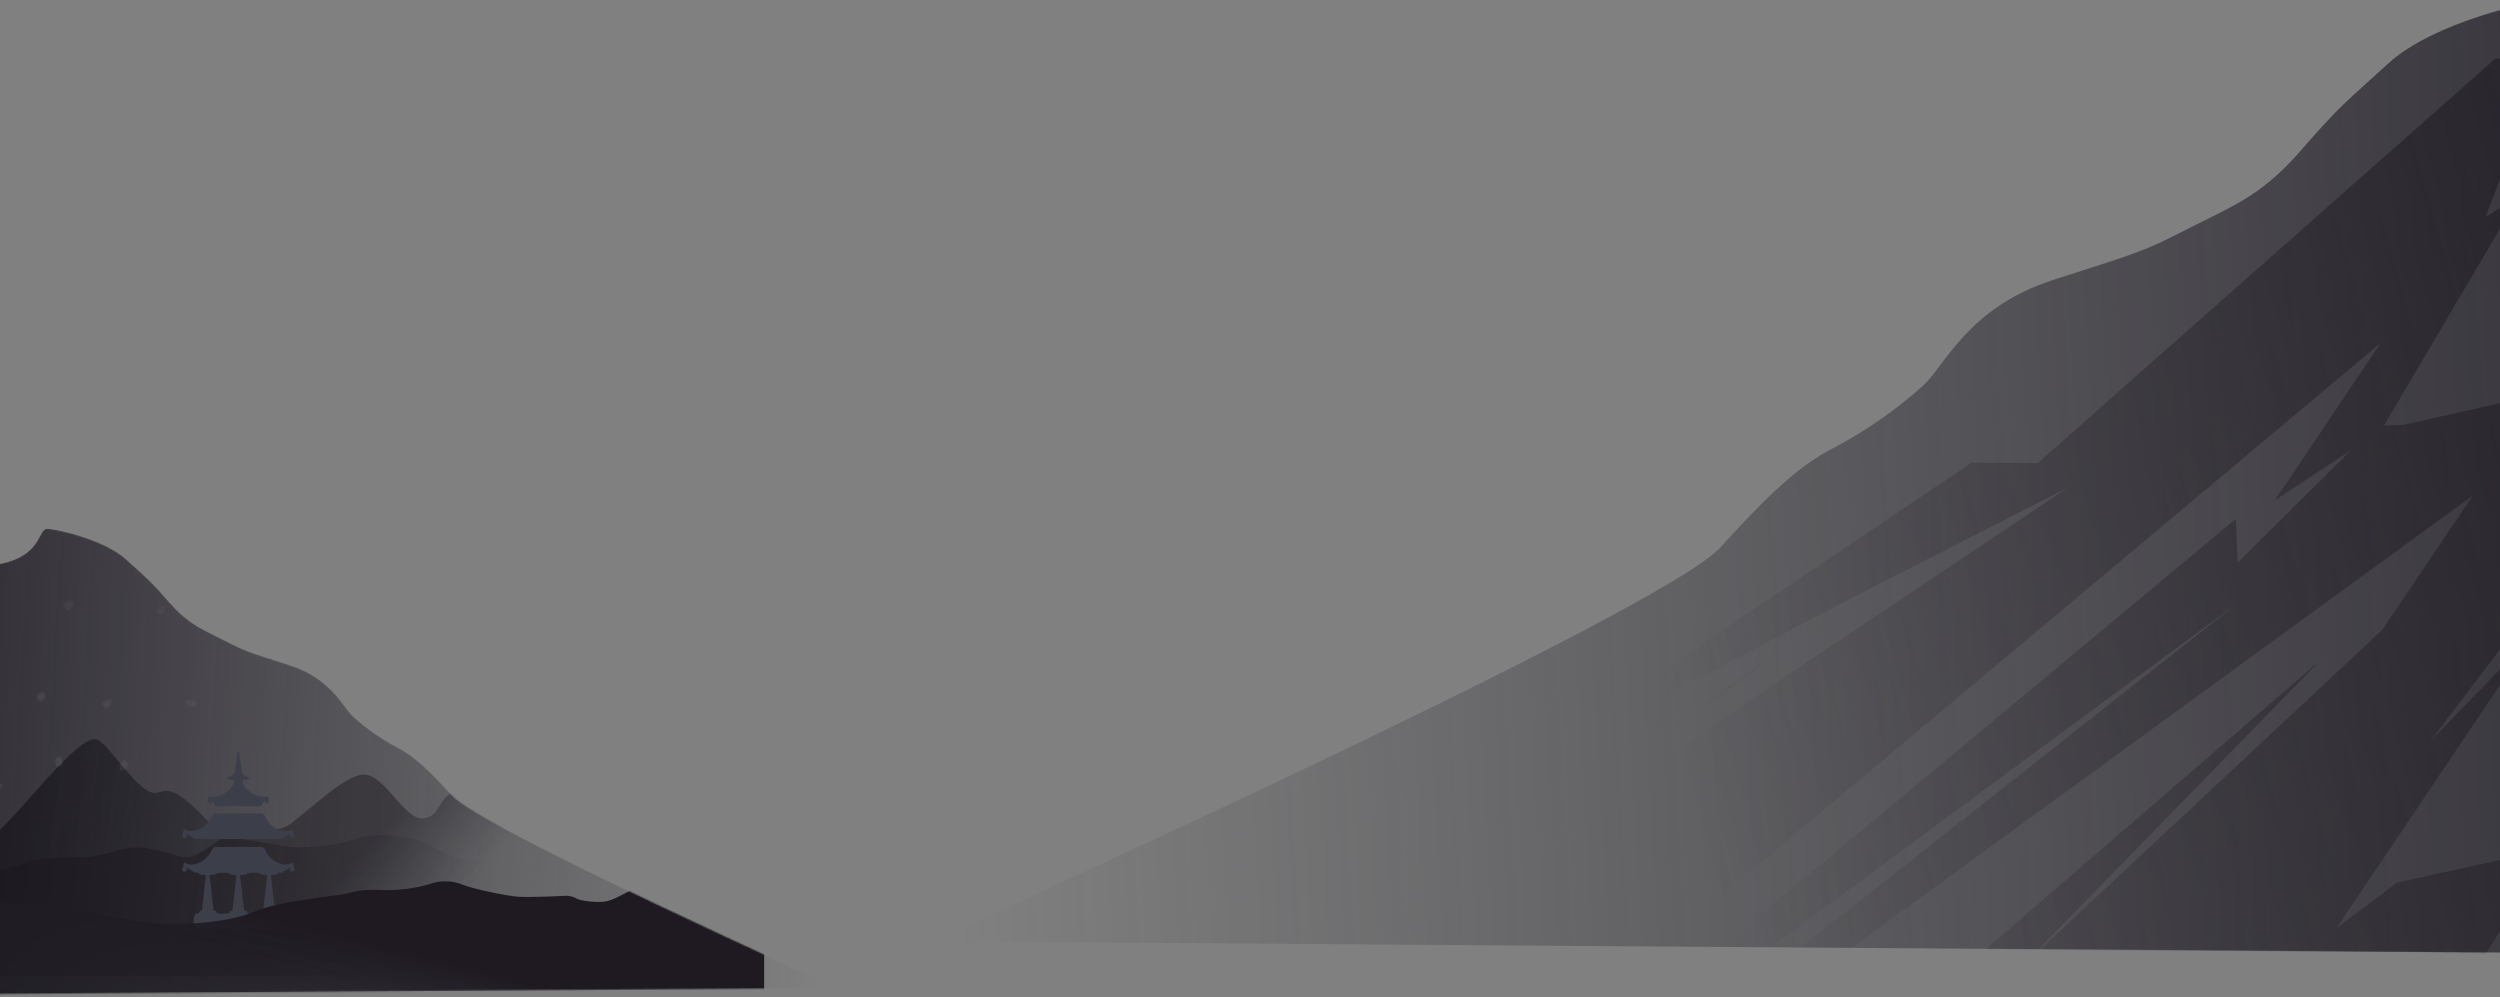 <svg width="1920" height="766" viewBox="0 0 1920 766" fill="none" xmlns="http://www.w3.org/2000/svg">
<rect x="0" y="0" width="1920" height="766" fill="#808080" stroke="none"/>
<mask id="mask0_2_25892" style="mask-type:alpha" maskUnits="userSpaceOnUse" x="-255" y="406" width="898" height="360">
<path d="M642.833 758.745C642.833 758.745 369.517 635.623 347.355 611.008C325.193 586.392 315.015 578.875 303.857 573.204C292.221 566.953 281.371 559.338 271.539 550.522C263.231 542.961 254.901 521.235 222.582 510.829C190.264 500.422 189.328 500.443 172.691 491.927C156.053 483.41 144.983 479.652 130.194 462.64C115.404 445.628 113.578 444.672 96.94 429.551C80.302 414.43 43.438 406 36.043 406C28.649 406 32.346 427.726 -2.756 433.397C-37.859 439.067 -38.772 449.452 -40.556 454.167C-42.339 458.881 -42.404 490.08 -49.799 490.08C-57.194 490.08 -85.423 508.113 -94.21 514.631C-102.996 521.148 -127.551 544.895 -141.318 548.675C-155.085 552.456 -219.831 695.175 -242.014 707.45C-264.198 719.725 -251.236 765.111 -251.236 765.111L642.833 758.745Z" fill="url(#paint0_linear_2_25892)"/>
</mask>
<g mask="url(#mask0_2_25892)">
<path d="M642.415 758.747C642.415 758.747 369.353 635.664 347.211 611.056C325.07 586.447 314.901 578.933 303.754 573.264C292.128 567.014 281.289 559.402 271.466 550.589C263.165 543.03 254.843 521.311 222.555 510.907C190.266 500.504 189.332 500.526 172.709 492.012C156.087 483.498 145.027 479.74 130.252 462.734C115.476 445.728 113.651 444.772 97.029 429.655C80.406 414.538 43.576 406.111 36.189 406.111C28.801 406.111 32.495 427.831 -2.575 433.499C-37.645 439.168 -38.558 449.55 -40.339 454.263C-42.121 458.976 -42.186 490.165 -49.574 490.165C-56.962 490.165 -85.165 508.193 -93.944 514.708C-102.722 521.224 -127.254 544.963 -141.008 548.743C-154.762 552.522 -219.448 695.197 -241.611 707.468C-263.774 719.739 -250.824 765.111 -250.824 765.111L642.415 758.747Z" fill="url(#paint1_linear_2_25892)"/>
<path d="M-223.072 765.111V673.557C-221.904 673.665 -220.743 673.842 -219.596 674.088C-207.207 676.889 -189.421 683.042 -175.478 681.943C-161.534 680.845 -139.832 670.81 -123.583 671.378C-107.333 671.946 -69.364 661.38 -53.865 661.399C-38.366 661.417 -22.098 649.716 -8.118 643.582C5.862 637.448 56.586 566.915 72.927 567.647C80.814 568.013 95.544 594.015 110.842 605.606C127.182 617.965 121.491 588.998 161.785 632.87C174.027 646.201 195.528 644.901 212.546 648.819C229.563 652.738 255.913 649.973 272.931 644.406C289.949 638.84 306.235 642.209 317.854 644.406C329.474 646.603 347.242 661.197 361.186 661.197C375.129 661.197 395.953 660.684 411.507 666.837C425.07 672.019 439.46 674.699 453.978 674.747C464.811 674.747 497.346 675.901 516.688 684.287C536.029 692.673 590.212 701.096 601.831 693.864C613.451 686.631 625.985 662.058 635.977 661.563C645.968 661.069 657.66 659.348 661.595 653.214C665.529 647.079 679.436 632.028 701.083 645.45C705.017 647.885 708.988 650.247 712.831 652.481V765.166L-223.072 765.111Z" fill="url(#paint2_linear_2_25892)"/>
<path d="M589.197 749.516V669.365C588.143 669.46 587.096 669.615 586.061 669.83C574.887 672.283 558.845 677.669 546.269 676.707C533.693 675.745 514.119 666.961 499.463 667.458C484.807 667.954 450.56 658.705 436.581 658.721C422.602 658.737 407.93 648.494 395.32 643.124C382.711 637.754 373.766 607.376 354.918 607.392C336.07 607.408 339.486 627.879 324.748 628.536C310.01 629.193 295.519 594.873 279.576 594.873C265.151 594.873 236.533 622.926 223.461 632.464C210.39 642.002 199.332 633.361 183.983 636.792C168.634 640.222 153.4 662.44 138.018 657.631C122.636 652.822 107.882 649.44 97.418 651.411C86.954 653.383 74.757 658.593 62.181 658.593C49.605 658.593 30.823 658.144 16.794 663.53C4.532 668.06 -8.475 670.39 -21.595 670.407C-31.382 670.407 -60.71 671.417 -78.155 678.759C-95.6 686.101 -144.321 693.475 -154.9 687.143C-165.479 680.811 -176.603 659.298 -185.68 658.865C-194.758 658.433 -205.238 656.926 -208.786 651.556C-212.335 646.185 -224.878 633.009 -244.419 644.759C-247.968 646.891 -251.533 648.959 -254.999 650.914V749.564L589.197 749.516Z" fill="url(#paint3_linear_2_25892)"/>
<path d="M205.048 617.102C205.434 617.106 205.807 616.965 206.094 616.707C206.231 616.589 206.338 616.44 206.406 616.273C206.474 616.105 206.502 615.924 206.487 615.744C206.487 615.166 206.18 613.961 206.18 613.008C206.239 612.452 206.18 611.891 206.008 611.36L205.825 611.428C204.747 611.791 203.614 611.961 202.477 611.929C199.234 611.848 196.075 610.879 193.342 609.125C191.133 607.837 189.233 606.078 187.777 603.97C186.031 601.437 186.002 598.932 186.53 598.961H187.489C190.828 598.961 191.586 597.997 191.663 597.853L191.749 597.718C191.761 597.702 191.769 597.684 191.772 597.665C191.776 597.645 191.774 597.626 191.769 597.607C191.763 597.588 191.753 597.571 191.74 597.557C191.727 597.543 191.71 597.532 191.692 597.525L191.548 597.458C190.46 596.981 189.421 596.397 188.449 595.714C187.414 595.025 186.494 594.177 185.724 593.199C185.724 593.074 185.426 590.521 184.985 587.467L183.795 579.277C183.363 576.233 182.644 576.233 182.202 579.277C181.838 581.84 181.406 584.894 181.051 587.457C180.629 590.511 180.322 593.084 180.293 593.238C179.51 594.21 178.585 595.058 177.549 595.752C176.58 596.432 175.549 597.016 174.469 597.496L174.325 597.564C174.305 597.568 174.287 597.578 174.272 597.592C174.257 597.606 174.246 597.623 174.24 597.643C174.234 597.663 174.234 597.683 174.238 597.703C174.243 597.723 174.253 597.741 174.267 597.756L174.354 597.891C174.43 598.007 175.179 598.999 178.527 598.999C178.844 598.999 179.151 598.999 179.487 598.999C180.015 598.999 179.986 601.475 178.249 604.009C176.548 606.357 174.342 608.291 171.796 609.669C169.25 611.046 166.429 611.832 163.54 611.967C162.401 611.991 161.266 611.825 160.182 611.476L160.009 611.399C159.913 611.399 159.836 612.102 159.836 613.056C159.836 614.01 159.539 615.204 159.52 615.802C159.509 615.983 159.54 616.165 159.612 616.333C159.684 616.5 159.793 616.648 159.932 616.765C160.218 617.027 160.591 617.171 160.978 617.17C161.26 617.211 161.548 617.143 161.782 616.98C162.017 616.818 162.182 616.572 162.245 616.293C162.258 616.001 162.212 615.709 162.11 615.435C161.976 614.983 162.542 615.233 163.482 615.975C164.29 616.534 164.883 617.353 165.162 618.297C165.16 618.537 165.248 618.768 165.408 618.946C165.568 619.124 165.788 619.236 166.025 619.26H200.116C200.355 619.239 200.578 619.128 200.74 618.949C200.901 618.771 200.99 618.538 200.989 618.297C201.27 617.351 201.862 616.529 202.669 615.965C203.628 615.233 204.175 615.002 204.041 615.435C203.935 615.708 203.892 616.001 203.916 616.293C203.985 616.547 204.141 616.769 204.357 616.919C204.573 617.069 204.835 617.137 205.096 617.112L205.048 617.102Z" fill="#3C3E49"/>
<path d="M223.989 643.588C224.747 643.645 226.071 643.25 226.157 642.094C226.18 641.762 226.114 641.429 225.966 641.131C225.572 640.349 225.35 639.491 225.313 638.616C225.382 637.955 225.266 637.288 224.977 636.689C224.455 636.744 223.962 636.959 223.567 637.306C221.477 638.19 219.173 638.431 216.946 638C215.024 637.618 213.172 636.939 211.458 635.986C205.528 632.672 203.005 625.966 202.976 625.899V625.802C202.799 625.733 202.608 625.707 202.419 625.725C202.281 625.725 202.148 625.671 202.05 625.573C201.951 625.476 201.894 625.344 201.892 625.205C201.897 625.076 201.852 624.951 201.765 624.855C201.679 624.76 201.559 624.702 201.431 624.694H164.682C164.618 624.698 164.555 624.714 164.497 624.743C164.439 624.771 164.387 624.81 164.344 624.858C164.302 624.907 164.269 624.963 164.248 625.024C164.227 625.085 164.218 625.15 164.222 625.215C164.222 625.284 164.208 625.352 164.181 625.416C164.155 625.48 164.116 625.537 164.066 625.586C164.017 625.634 163.959 625.672 163.895 625.698C163.831 625.724 163.763 625.736 163.694 625.735C163.406 625.735 163.147 625.735 163.137 625.812C163.136 625.841 163.136 625.87 163.137 625.899C163.137 625.966 160.585 632.643 154.655 635.986C152.947 636.945 151.098 637.625 149.177 638C146.947 638.442 144.637 638.201 142.546 637.306C141.952 636.882 141.318 636.612 141.136 636.699C140.954 636.786 140.8 637.662 140.8 638.626C140.761 639.504 140.538 640.364 140.148 641.15C139.989 641.444 139.929 641.782 139.975 642.113C140.042 643.231 141.232 643.626 142.124 643.626C142.594 643.554 143.017 643.302 143.304 642.923C143.436 642.772 143.534 642.596 143.594 642.405C143.653 642.215 143.672 642.013 143.65 641.815C143.604 641.462 143.461 641.128 143.237 640.851C142.973 640.554 142.738 640.232 142.537 639.888C142.537 639.763 143.717 640.784 145.415 641.815C147.114 642.846 148.726 643.366 148.726 643.742C148.726 644.117 151.211 644.426 154.281 644.426H216.649C216.747 644.435 216.845 644.425 216.939 644.395C217.033 644.365 217.12 644.317 217.195 644.254C217.27 644.19 217.332 644.112 217.376 644.024C217.421 643.936 217.448 643.84 217.455 643.742C217.455 643.366 219.076 642.836 220.765 641.815C222.454 640.794 223.644 639.753 223.644 639.888C223.644 640.023 223.279 640.389 222.943 640.851C222.729 641.133 222.587 641.464 222.531 641.815C222.508 642.013 222.527 642.215 222.587 642.405C222.646 642.596 222.745 642.772 222.876 642.923C223.164 643.302 223.587 643.554 224.056 643.626L223.989 643.588Z" fill="#3C3E49"/>
<path d="M140.09 666.903C139.936 667.199 139.869 667.533 139.898 667.866C139.966 668.974 141.165 669.379 142.067 669.369C142.301 669.335 142.526 669.255 142.729 669.133C142.931 669.01 143.108 668.848 143.247 668.656C143.38 668.509 143.48 668.335 143.54 668.145C143.599 667.956 143.617 667.755 143.592 667.558C143.546 667.205 143.403 666.871 143.18 666.595C142.914 666.299 142.679 665.976 142.479 665.631C142.479 665.525 143.66 666.546 145.358 667.558C147.056 668.57 148.668 669.109 148.668 669.485C148.668 669.861 149.628 670.169 150.817 670.169C152.007 670.169 152.957 670.545 152.957 670.998C152.957 671.45 154.157 671.826 155.615 671.826C157.073 671.826 158.225 672.125 158.167 672.51C158.167 672.732 158.167 672.963 158.091 673.194C157.774 675.401 157.428 678.012 157.131 680.738C156.834 683.465 156.546 686.451 156.248 689.409C155.951 692.367 155.289 695.315 155.289 698.08C155.289 698.302 155.289 698.523 155.289 698.745C155.289 699.13 154.809 699.429 154.176 699.429C154.027 699.426 153.879 699.453 153.741 699.508C153.603 699.563 153.476 699.644 153.369 699.748C153.263 699.852 153.177 699.976 153.118 700.113C153.059 700.25 153.027 700.397 153.024 700.547C153.024 701.163 152.065 701.664 150.865 701.664C149.666 701.664 148.716 704.169 148.716 707.252V707.397C148.675 708.835 149.203 710.231 150.185 711.278C151.167 712.326 152.523 712.939 153.955 712.985H212.485C213.937 712.959 215.32 712.357 216.331 711.31C217.342 710.262 217.898 708.855 217.877 707.397V707.252C217.877 704.169 216.841 701.664 215.584 701.664C214.327 701.664 213.291 701.163 213.291 700.547C213.288 700.397 213.256 700.25 213.197 700.113C213.138 699.976 213.053 699.852 212.946 699.748C212.839 699.644 212.712 699.563 212.574 699.508C212.436 699.453 212.288 699.426 212.139 699.429C211.496 699.429 210.998 699.13 211.007 698.745C211.007 698.523 211.007 698.302 211.007 698.08C210.95 695.315 210.239 692.367 210 689.409C209.76 686.451 209.472 683.522 209.117 680.738C208.762 677.954 208.455 675.401 208.157 673.194C208.112 672.968 208.08 672.74 208.061 672.51C208.004 672.125 209.155 671.826 210.614 671.826C212.072 671.826 213.272 671.45 213.272 670.998C213.272 670.545 213.857 670.169 214.576 670.169H216.687C216.785 670.178 216.884 670.168 216.978 670.138C217.071 670.109 217.158 670.061 217.233 669.997C217.309 669.933 217.37 669.855 217.415 669.767C217.459 669.679 217.486 669.583 217.493 669.485C217.493 669.1 219.115 668.57 220.804 667.558C222.492 666.546 223.682 665.506 223.682 665.631C223.682 665.756 223.318 666.142 222.982 666.595C222.764 666.875 222.622 667.207 222.569 667.558C222.546 667.755 222.564 667.955 222.624 668.145C222.683 668.334 222.783 668.509 222.915 668.656C223.054 668.848 223.23 669.01 223.433 669.133C223.636 669.255 223.861 669.335 224.095 669.369C224.853 669.427 226.177 669.032 226.263 667.866C226.292 667.533 226.225 667.199 226.071 666.903C225.681 666.117 225.458 665.257 225.419 664.379C225.419 663.415 225.275 662.51 225.083 662.452C224.891 662.394 224.267 662.625 223.673 663.049C221.585 663.943 219.28 664.191 217.052 663.762C215.128 663.377 213.276 662.691 211.564 661.729C205.634 658.434 203.11 651.719 203.082 651.661V651.565C202.906 651.491 202.715 651.461 202.525 651.478C202.457 651.481 202.389 651.469 202.325 651.445C202.261 651.42 202.202 651.383 202.153 651.336C202.104 651.288 202.065 651.231 202.038 651.167C202.011 651.104 201.997 651.036 201.997 650.968C202.001 650.903 201.992 650.838 201.971 650.777C201.95 650.716 201.917 650.66 201.875 650.611C201.832 650.563 201.78 650.524 201.722 650.495C201.664 650.467 201.601 650.451 201.537 650.447H164.788C164.724 650.451 164.661 650.467 164.603 650.495C164.545 650.524 164.493 650.563 164.45 650.611C164.407 650.66 164.374 650.716 164.353 650.777C164.332 650.838 164.323 650.903 164.327 650.968C164.326 651.035 164.311 651.102 164.284 651.165C164.257 651.227 164.217 651.283 164.168 651.329C164.119 651.376 164.061 651.412 163.998 651.436C163.935 651.46 163.867 651.471 163.8 651.469C163.512 651.469 163.253 651.517 163.243 651.565C163.241 651.594 163.241 651.623 163.243 651.652C163.243 651.719 160.691 658.396 154.761 661.739C153.049 662.69 151.201 663.369 149.282 663.752C147.052 664.183 144.746 663.941 142.652 663.059C142.257 662.712 141.764 662.497 141.242 662.442C140.95 663.04 140.834 663.708 140.906 664.369C140.87 665.248 140.648 666.108 140.253 666.893L140.09 666.903ZM184.506 673.242C184.506 673.002 184.458 672.78 184.429 672.558C184.371 672.183 185.513 671.865 186.981 671.865C188.449 671.865 189.62 671.499 189.62 671.036C189.62 670.574 191.942 670.217 194.811 670.217C197.68 670.217 199.982 670.583 199.982 671.036C199.982 671.489 201.172 671.865 202.621 671.865C204.07 671.865 205.231 672.183 205.193 672.558C205.193 672.78 205.125 673.002 205.097 673.242C204.799 675.449 204.425 678.06 204.137 680.796C203.849 683.532 203.542 686.49 203.254 689.467C202.966 692.444 202.295 695.354 202.237 698.138C202.237 698.369 202.237 698.581 202.237 698.822C202.237 699.063 201.748 699.487 201.115 699.487C200.965 699.484 200.817 699.511 200.678 699.567C200.539 699.622 200.412 699.705 200.305 699.809C200.198 699.914 200.113 700.039 200.054 700.177C199.995 700.315 199.964 700.464 199.963 700.614C199.963 701.231 197.641 701.722 194.792 701.722C191.942 701.722 189.601 701.231 189.601 700.614C189.599 700.464 189.568 700.315 189.51 700.177C189.451 700.039 189.366 699.914 189.259 699.809C189.152 699.705 189.025 699.622 188.886 699.567C188.747 699.511 188.599 699.484 188.449 699.487C187.816 699.487 187.307 699.188 187.327 698.822C187.346 698.456 187.327 698.369 187.327 698.138C187.259 695.373 186.549 692.425 186.3 689.467C186.05 686.509 185.772 683.561 185.427 680.796C185.081 678.031 184.755 675.449 184.467 673.242H184.506ZM161.027 673.242C161.027 673.002 161.027 672.78 160.95 672.558C160.892 672.183 162.034 671.865 163.502 671.865C164.97 671.865 166.141 671.499 166.141 671.036C166.141 670.574 168.453 670.217 171.293 670.217C174.133 670.217 176.417 670.583 176.417 671.036C176.417 671.489 177.616 671.865 179.075 671.865C180.533 671.865 181.685 672.183 181.627 672.558C181.608 672.788 181.576 673.016 181.531 673.242C181.234 675.449 180.879 678.06 180.572 680.796C180.265 683.532 179.977 686.49 179.689 689.467C179.401 692.444 178.729 695.354 178.681 698.138C178.681 698.369 178.681 698.581 178.681 698.822C178.681 699.063 178.192 699.487 177.549 699.487C177.4 699.484 177.251 699.511 177.112 699.567C176.973 699.622 176.847 699.705 176.74 699.809C176.633 699.914 176.547 700.039 176.489 700.177C176.43 700.315 176.399 700.464 176.398 700.614C176.398 701.231 174.095 701.722 171.255 701.722C168.415 701.722 166.122 701.231 166.122 700.614C166.12 700.464 166.089 700.315 166.031 700.177C165.972 700.039 165.887 699.914 165.78 699.809C165.673 699.705 165.546 699.622 165.407 699.567C165.268 699.511 165.12 699.484 164.97 699.487C164.337 699.487 163.828 699.188 163.848 698.822C163.867 698.456 163.848 698.369 163.848 698.138C163.78 695.373 163.07 692.425 162.83 689.467C162.591 686.509 162.293 683.561 161.948 680.796C161.602 678.031 161.276 675.449 160.988 673.242H161.027Z" fill="#3C3E49"/>
<path d="M-318.742 765.063L-347.504 713.806C-343.802 714.748 -261.965 700.65 -259.519 699.601C-255.265 697.789 -248.884 701.783 -242.503 701.783C-236.121 701.783 -230.242 692.913 -221.567 691.375C-212.891 689.837 -212.02 696.692 -202.808 697.062C-193.596 697.431 -173.045 696.692 -164.537 694.153C-156.029 691.613 -146.113 690.886 -133.351 690.886C-120.588 690.886 -108.713 687.643 -104.292 686.523C-95.046 684.138 -93.673 682.887 -76.656 690.886C-67.645 695.118 13.201 686.427 95.22 705.884C123.257 712.536 171.46 710.128 194.322 700.555C217.184 690.981 257.147 688.704 267.782 685.795C278.418 682.887 286.909 683.244 295.418 683.614C303.926 683.983 320.223 682.159 330.155 678.845C334.141 677.41 338.577 676.723 343.042 676.851C347.506 676.978 351.85 677.915 355.663 679.572C362.748 682.481 388.273 687.918 397.535 688.657C406.797 689.396 435.806 687.929 435.806 687.929C438.401 688.187 440.85 688.941 442.891 690.111C445.721 691.923 459.891 693.747 466.992 691.923C474.094 690.099 491.797 679.572 499.585 674.839C507.373 670.106 520.136 669.749 522.263 674.112C524.39 678.475 525.094 680.657 532.898 683.924C540.703 687.19 564.721 689.384 564.721 689.384C564.721 689.384 580.733 689.038 586.863 682.386V765.063H-318.742Z" fill="url(#paint4_linear_2_25892)"/>
</g>
<mask id="mask1_2_25892" style="mask-type:alpha" maskUnits="userSpaceOnUse" x="-114" y="444" width="315" height="257">
<path d="M45.217 580.575C46.637 581.529 47.643 582.985 48.033 584.65C48.114 585.45 48.032 586.258 47.794 587.026C47.556 587.793 47.165 588.506 46.645 589.119L45.208 587.923L44.082 589.192C43.475 588.613 43.009 587.901 42.72 587.112C42.432 586.324 42.328 585.48 42.418 584.645C42.564 583.805 42.89 583.007 43.373 582.304C43.856 581.602 44.485 581.012 45.217 580.575Z" fill="white"/>
<path d="M92.498 591.933C91.874 590.235 91.85 588.375 92.428 586.661C92.807 585.942 93.327 585.307 93.958 584.794C94.588 584.281 95.316 583.901 96.097 583.676C96.286 584.523 96.647 585.461 96.647 585.461L98.299 585.092C98.485 585.911 98.481 586.761 98.287 587.578C98.094 588.395 97.716 589.157 97.182 589.805C95.945 591.079 94.272 591.839 92.498 591.933Z" fill="white"/>
<path d="M85.735 537.202C85.735 537.202 85.947 540.773 84.383 542.314C83.823 542.894 83.155 543.358 82.415 543.679C81.676 544 80.881 544.172 80.075 544.184L80.03 542.331L78.357 542.314C78.392 541.475 78.62 540.655 79.024 539.919C79.427 539.182 79.995 538.549 80.683 538.068C82.198 537.153 84.002 536.844 85.735 537.202Z" fill="white"/>
<path d="M56.305 461.441C56.305 461.441 56.516 465.012 54.952 466.553C54.393 467.133 53.724 467.597 52.985 467.918C52.245 468.239 51.45 468.411 50.644 468.423L50.599 466.57L48.926 466.553C48.961 465.714 49.19 464.894 49.593 464.158C49.996 463.422 50.564 462.788 51.253 462.307C52.767 461.393 54.572 461.083 56.305 461.441Z" fill="white"/>
<path d="M180.717 444.345C180.717 444.345 180.928 447.917 179.364 449.457C178.805 450.038 178.136 450.502 177.397 450.823C176.658 451.144 175.862 451.315 175.056 451.328L175.011 449.474L173.339 449.457C173.374 448.619 173.602 447.799 174.005 447.063C174.409 446.326 174.976 445.693 175.665 445.212C177.18 444.297 178.984 443.988 180.717 444.345Z" fill="white"/>
<path d="M127.06 465.42C127.06 465.42 127.271 468.991 125.707 470.532C125.148 471.112 124.479 471.576 123.74 471.897C123 472.218 122.205 472.39 121.399 472.402L121.354 470.549L119.681 470.532C119.716 469.693 119.944 468.873 120.348 468.137C120.751 467.4 121.319 466.767 122.008 466.286C123.522 465.371 125.327 465.062 127.06 465.42Z" fill="white"/>
<path d="M-6.636 602.452C-6.636 602.452 -3.976 599.996 -1.89 600.701C-0.287 601.117 1.099 602.124 1.99 603.519C1.231 603.905 0.21 604.48 0.21 604.48L1.127 605.965C0.315 606.331 -0.566 606.515 -1.456 606.504C-2.346 606.493 -3.223 606.287 -4.025 605.901C-4.693 605.562 -5.276 605.076 -5.729 604.478C-6.181 603.881 -6.491 603.188 -6.636 602.452Z" fill="white"/>
<path d="M142.937 539.08C142.937 539.08 145.576 536.628 147.662 537.333C149.273 537.741 150.668 538.747 151.563 540.147L149.767 541.132L150.678 542.597C149.872 542.97 148.993 543.157 148.105 543.145C147.217 543.133 146.343 542.922 145.548 542.528C144.879 542.19 144.296 541.703 143.844 541.106C143.391 540.508 143.081 539.815 142.937 539.08Z" fill="white"/>
<path d="M192.031 501.267C192.031 501.267 194.671 498.815 196.757 499.52C198.368 499.929 199.762 500.935 200.657 502.334L198.861 503.32L199.773 504.785C198.967 505.157 198.088 505.344 197.2 505.332C196.312 505.32 195.438 505.109 194.643 504.716C193.974 504.377 193.391 503.891 192.938 503.293C192.486 502.696 192.176 502.003 192.031 501.267Z" fill="white"/>
<path d="M34.159 531.548C34.159 531.548 35.494 534.912 34.07 536.595C33.104 537.942 31.659 538.869 30.031 539.185C29.946 538.316 29.757 537.08 29.757 537.08L28.064 537.457C28.016 536.57 28.164 535.684 28.497 534.86C28.83 534.037 29.341 533.297 29.993 532.693C30.555 532.199 31.222 531.838 31.944 531.64C32.665 531.441 33.423 531.41 34.159 531.548Z" fill="white"/>
</mask>
<g mask="url(#mask1_2_25892)">
<rect width="401.411" height="305.408" transform="matrix(1 -9.05681e-08 -9.05681e-08 -1 -141.18 708.085)" fill="url(#paint5_linear_2_25892)"/>
</g>
<path d="M716 722.953C716 722.953 1276.13 470.614 1321.55 420.164C1366.97 369.714 1387.82 354.308 1410.69 342.686C1434.54 329.874 1456.77 314.268 1476.92 296.199C1493.95 280.703 1511.02 236.175 1577.25 214.847C1643.49 193.518 1645.4 193.562 1679.5 176.107C1713.6 158.653 1736.28 150.949 1766.59 116.084C1796.9 81.219 1800.65 79.26 1834.74 48.268C1868.84 17.277 1944.39 0 1959.54 0C1974.7 0 1967.12 44.528 2039.06 56.15C2111 67.771 2112.87 89.056 2116.52 98.718C2120.18 108.381 2120.31 172.323 2135.47 172.323C2150.62 172.323 2208.47 209.281 2226.48 222.639C2244.49 235.997 2294.81 284.666 2323.02 292.414C2351.24 300.162 2483.92 592.665 2529.39 617.823C2574.85 642.981 2548.29 736 2548.29 736L716 722.953Z" fill="url(#paint6_linear_2_25892)"/>
<mask id="mask2_2_25892" style="mask-type:alpha" maskUnits="userSpaceOnUse" x="716" y="0" width="1840" height="736">
<path d="M716 722.953C716 722.953 1276.13 470.614 1321.55 420.164C1366.97 369.714 1387.82 354.308 1410.69 342.686C1434.54 329.874 1456.77 314.268 1476.92 296.199C1493.95 280.703 1511.02 236.175 1577.25 214.847C1643.49 193.518 1645.4 193.562 1679.5 176.107C1713.6 158.653 1736.28 150.949 1766.59 116.084C1796.9 81.219 1800.65 79.26 1834.74 48.268C1868.84 17.277 1944.39 0 1959.54 0C1974.7 0 1967.12 44.528 2039.06 56.15C2111 67.771 2112.87 89.056 2116.52 98.718C2120.18 108.381 2120.31 172.323 2135.47 172.323C2150.62 172.323 2208.47 209.281 2226.48 222.639C2244.49 235.997 2294.81 284.666 2323.02 292.414C2351.24 300.162 2483.92 592.665 2529.39 617.823C2574.85 642.981 2548.29 736 2548.29 736L716 722.953Z" fill="url(#paint7_linear_2_25892)"/>
</mask>
<g mask="url(#mask2_2_25892)">
<path fill-rule="evenodd" clip-rule="evenodd" d="M1956.22 43.495L1908.95 166.543L1934.46 151.061L1830.9 326.855L1846.16 326.233L1966.63 299.18L1983.73 307.341L2005.74 357.281L1923.02 457.511L2004.73 386.785L1866.89 568.789L1946.41 486.79L1794.34 712.894L1840.76 677.882L1961.01 651.415L1878.45 779.945L1458.03 786.868L1781.54 507.565L1551.46 743.586L1829.64 483.653L1899.17 380.494L1338.51 788.849L1304.75 789.454L1719.76 462.133L1275.42 789.879L1246.35 790.486L1717.17 398.5L1718.54 432.143L1805.53 345.797L1747.17 384.184L1828.31 263.414L1198.79 791.268L808.841 897.641L1374.59 494.105L1083.36 712.206L1588.44 374.283L1433.59 453.381L1142.63 605.229L1514.19 355.356L1565 355.596L1916.33 45.12L1956.22 43.495Z" fill="#221E26"/>
</g>
<defs>
<linearGradient id="paint0_linear_2_25892" x1="642.833" y1="585.545" x2="-254.977" y2="585.545" gradientUnits="userSpaceOnUse">
<stop stop-color="white"/>
<stop offset="1" stop-color="#1D1820"/>
</linearGradient>
<linearGradient id="paint1_linear_2_25892" x1="642.416" y1="585.6" x2="-145.082" y2="539.808" gradientUnits="userSpaceOnUse">
<stop stop-color="#292A32" stop-opacity="0"/>
<stop offset="1" stop-color="#241F29"/>
</linearGradient>
<linearGradient id="paint2_linear_2_25892" x1="383.978" y1="650.841" x2="-56.387" y2="579.714" gradientUnits="userSpaceOnUse">
<stop stop-color="#22232B" stop-opacity="0"/>
<stop offset="1" stop-color="#1B171E"/>
</linearGradient>
<linearGradient id="paint3_linear_2_25892" x1="331.507" y1="710.308" x2="274.88" y2="656.973" gradientUnits="userSpaceOnUse">
<stop stop-color="#22232B" stop-opacity="0"/>
<stop offset="1" stop-color="#18151B" stop-opacity="0.45"/>
</linearGradient>
<linearGradient id="paint4_linear_2_25892" x1="75.371" y1="873.551" x2="124.245" y2="683.523" gradientUnits="userSpaceOnUse">
<stop stop-color="#22232B" stop-opacity="0"/>
<stop offset="1" stop-color="#1F1A22"/>
</linearGradient>
<linearGradient id="paint5_linear_2_25892" x1="31.894" y1="12.242" x2="346.322" y2="284.145" gradientUnits="userSpaceOnUse">
<stop stop-color="white" stop-opacity="0.12"/>
<stop offset="1" stop-color="white" stop-opacity="0"/>
</linearGradient>
<linearGradient id="paint6_linear_2_25892" x1="716" y1="367.978" x2="2331.37" y2="273.992" gradientUnits="userSpaceOnUse">
<stop stop-color="#292A32" stop-opacity="0"/>
<stop offset="1" stop-color="#241F29"/>
</linearGradient>
<linearGradient id="paint7_linear_2_25892" x1="1283" y1="569.5" x2="2331.38" y2="273.988" gradientUnits="userSpaceOnUse">
<stop stop-color="#292A32" stop-opacity="0"/>
<stop offset="1" stop-color="#241F29"/>
</linearGradient>
</defs>
</svg>

